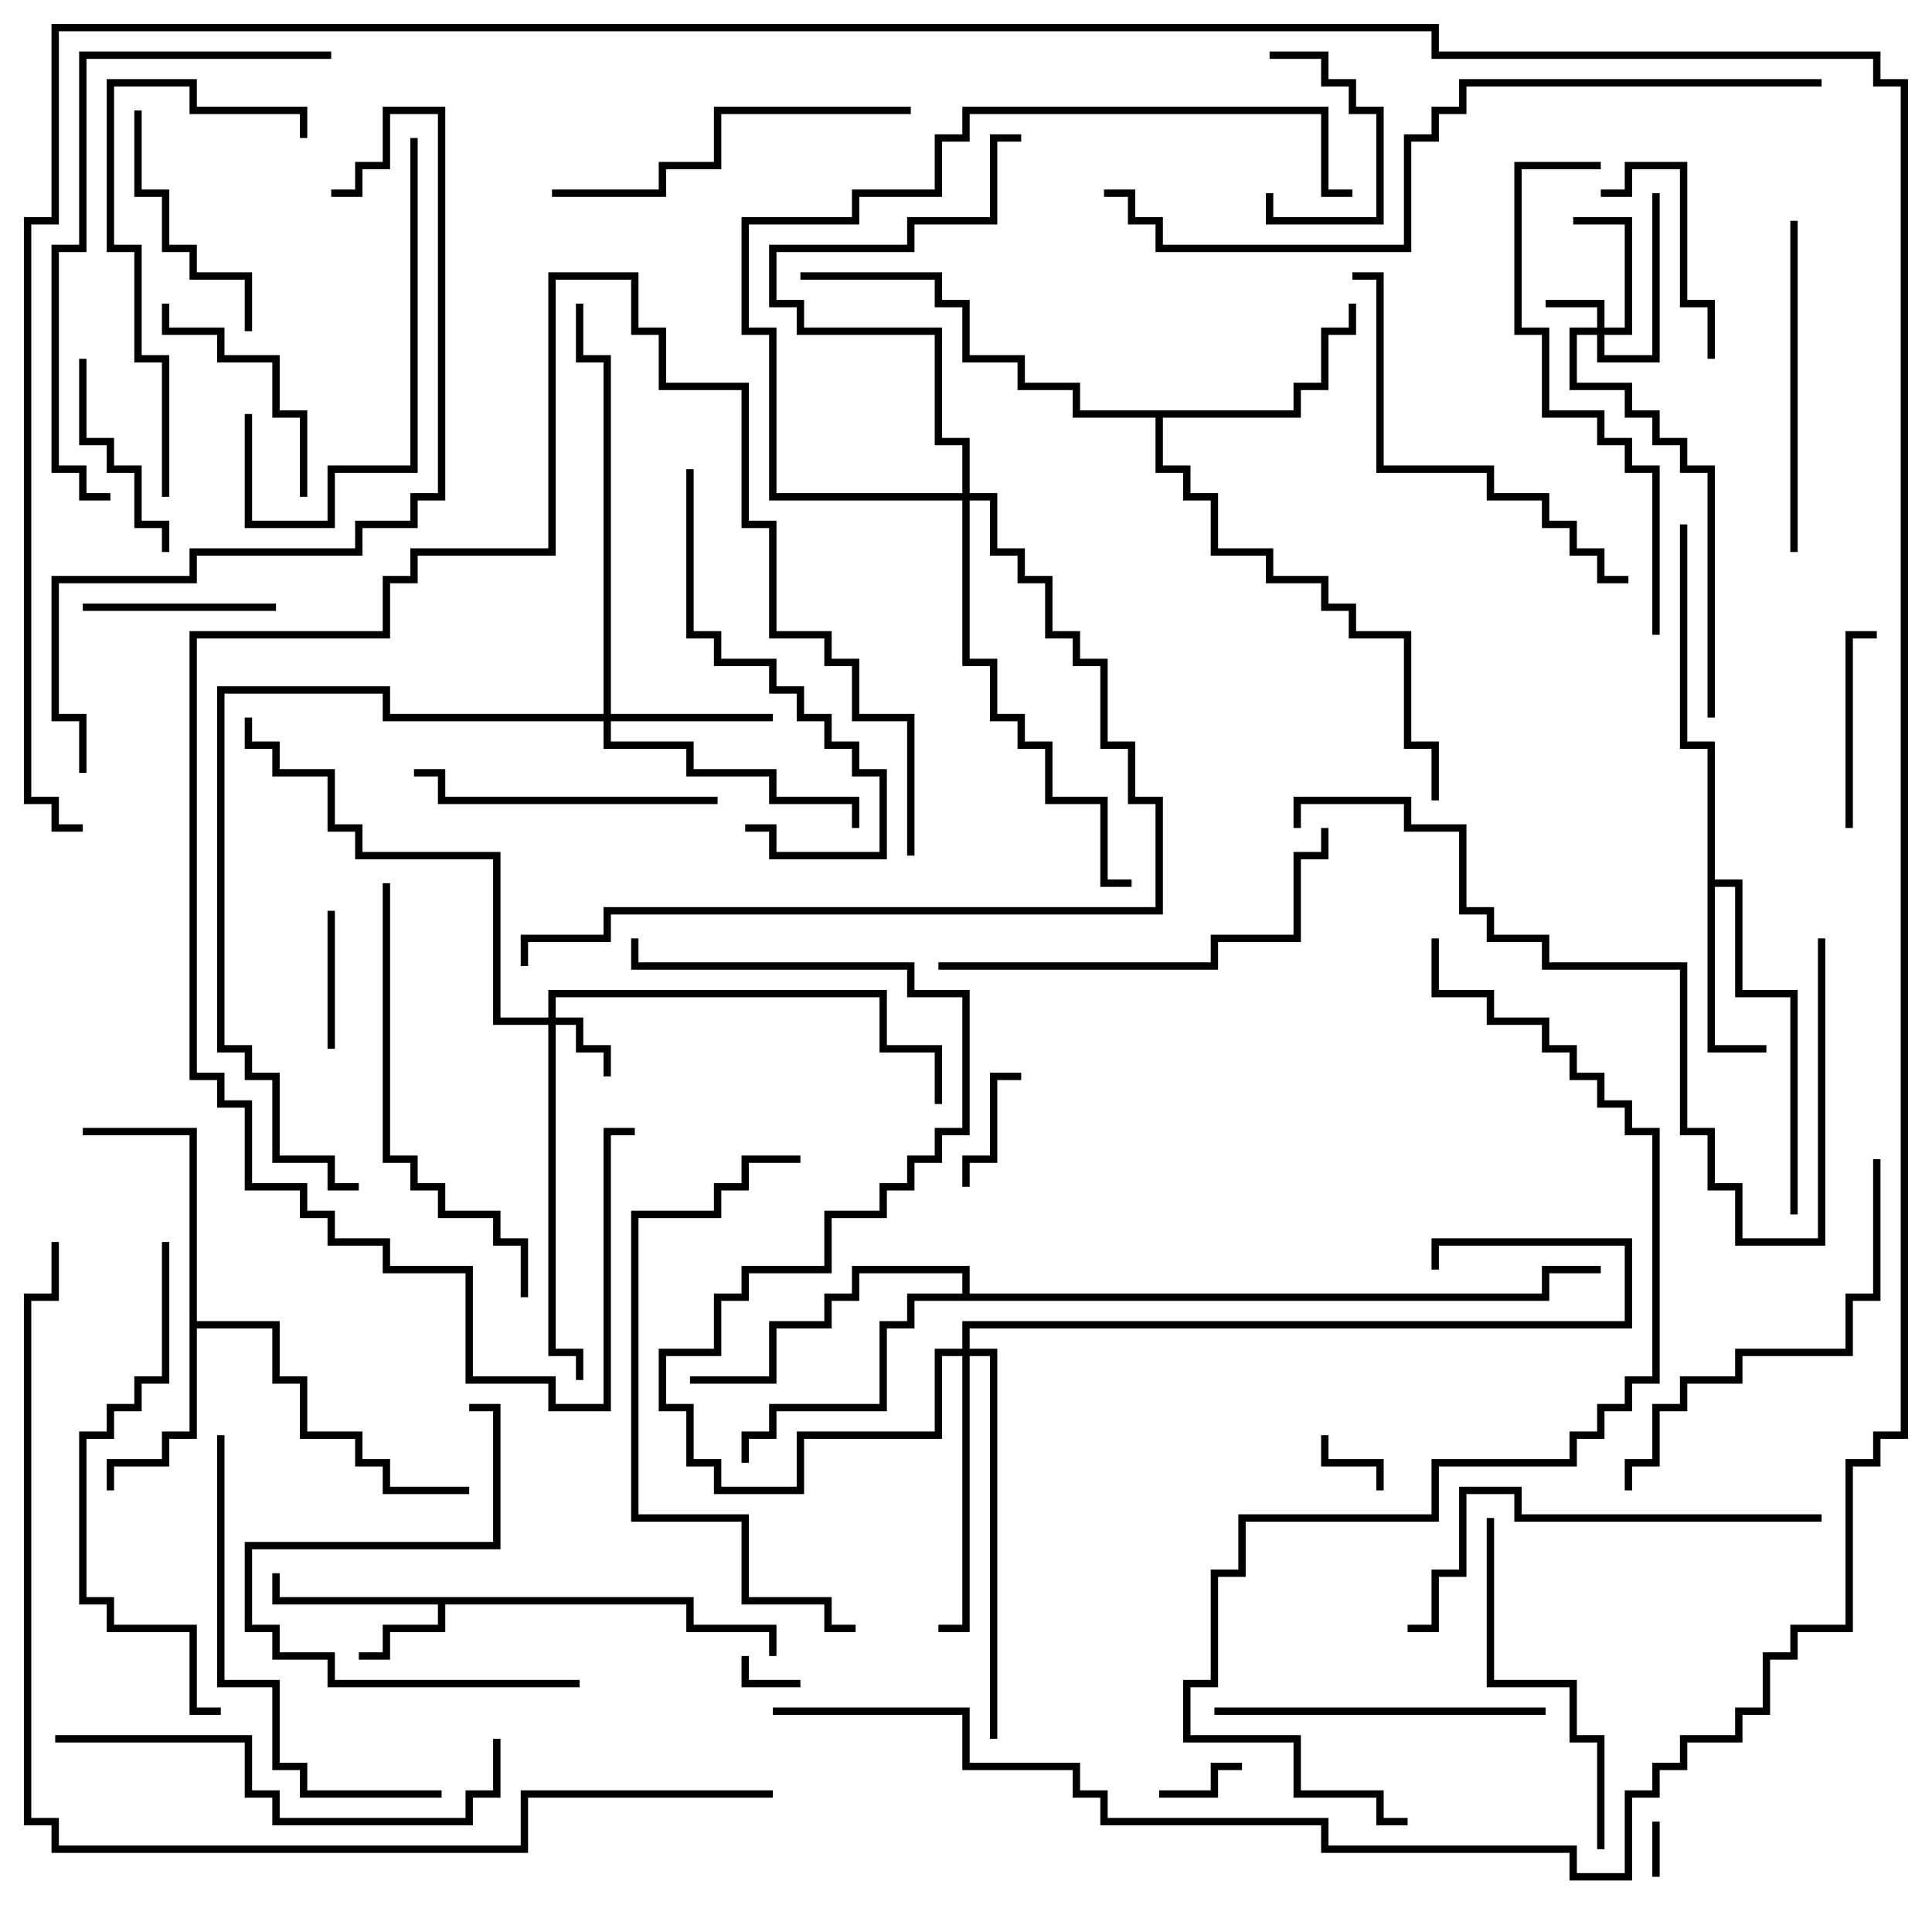 <svg version="1.1" width="105" height="105" xmlns="http://www.w3.org/2000/svg"><path d="M37.7,86.8L37.7,88.3L42.2,88.3L42.2,90L41.8,90L41.8,88.7L37.3,88.7L37.3,87.2L24.2,87.2L24.2,88.7L21.2,88.7L21.2,90.2L19.5,90.2L19.5,89.8L20.8,89.8L20.8,88.3L23.8,88.3L23.8,87.2L14.8,87.2L14.8,85.5L15.2,85.5L15.2,86.8z" stroke="none"/><path d="M92.8,40.7L91.3,40.7L91.3,28.5L91.7,28.5L91.7,40.3L93.2,40.3L93.2,47.8L94.7,47.8L94.7,53.8L97.7,53.8L97.7,66L97.3,66L97.3,54.2L94.3,54.2L94.3,48.2L93.2,48.2L93.2,56.8L96,56.8L96,57.2L92.8,57.2z" stroke="none"/><path d="M10.3,61.7L4.5,61.7L4.5,61.3L10.7,61.3L10.7,71.8L15.2,71.8L15.2,74.8L16.7,74.8L16.7,77.8L19.7,77.8L19.7,79.3L21.2,79.3L21.2,80.8L25.5,80.8L25.5,81.2L20.8,81.2L20.8,79.7L19.3,79.7L19.3,78.2L16.3,78.2L16.3,75.2L14.8,75.2L14.8,72.2L10.7,72.2L10.7,78.2L9.2,78.2L9.2,79.7L6.2,79.7L6.2,81L5.8,81L5.8,79.3L8.8,79.3L8.8,77.8L10.3,77.8z" stroke="none"/><path d="M70.3,22.3L70.3,20.8L71.8,20.8L71.8,17.8L73.3,17.8L73.3,16.5L73.7,16.5L73.7,18.2L72.2,18.2L72.2,21.2L70.7,21.2L70.7,22.7L63.2,22.7L63.2,25.3L64.7,25.3L64.7,26.8L66.2,26.8L66.2,29.8L69.2,29.8L69.2,31.3L72.2,31.3L72.2,32.8L73.7,32.8L73.7,34.3L76.7,34.3L76.7,40.3L78.2,40.3L78.2,43.5L77.8,43.5L77.8,40.7L76.3,40.7L76.3,34.7L73.3,34.7L73.3,33.2L71.8,33.2L71.8,31.7L68.8,31.7L68.8,30.2L65.8,30.2L65.8,27.2L64.3,27.2L64.3,25.7L62.8,25.7L62.8,22.7L58.3,22.7L58.3,21.2L55.3,21.2L55.3,19.7L52.3,19.7L52.3,16.7L50.8,16.7L50.8,15.2L43.5,15.2L43.5,14.8L51.2,14.8L51.2,16.3L52.7,16.3L52.7,19.3L55.7,19.3L55.7,20.8L58.7,20.8L58.7,22.3z" stroke="none"/><path d="M52.3,70.3L52.3,69.2L46.7,69.2L46.7,70.7L45.2,70.7L45.2,72.2L42.2,72.2L42.2,75.2L37.5,75.2L37.5,74.8L41.8,74.8L41.8,71.8L44.8,71.8L44.8,70.3L46.3,70.3L46.3,68.8L52.7,68.8L52.7,70.3L83.8,70.3L83.8,68.8L87,68.8L87,69.2L84.2,69.2L84.2,70.7L49.7,70.7L49.7,72.2L48.2,72.2L48.2,76.7L42.2,76.7L42.2,78.2L40.7,78.2L40.7,79.5L40.3,79.5L40.3,77.8L41.8,77.8L41.8,76.3L47.8,76.3L47.8,71.8L49.3,71.8L49.3,70.3z" stroke="none"/><path d="M86.8,17.8L86.8,16.7L84,16.7L84,16.3L87.2,16.3L87.2,17.8L88.3,17.8L88.3,12.2L85.5,12.2L85.5,11.8L88.7,11.8L88.7,18.2L87.2,18.2L87.2,19.3L89.8,19.3L89.8,10.5L90.2,10.5L90.2,19.7L86.8,19.7L86.8,18.2L85.7,18.2L85.7,20.8L88.7,20.8L88.7,22.3L90.2,22.3L90.2,23.8L91.7,23.8L91.7,25.3L93.2,25.3L93.2,39L92.8,39L92.8,25.7L91.3,25.7L91.3,24.2L89.8,24.2L89.8,22.7L88.3,22.7L88.3,21.2L85.3,21.2L85.3,17.8z" stroke="none"/><path d="M29.8,55.3L29.8,53.8L48.2,53.8L48.2,56.8L51.2,56.8L51.2,60L50.8,60L50.8,57.2L47.8,57.2L47.8,54.2L30.2,54.2L30.2,55.3L31.7,55.3L31.7,56.8L33.2,56.8L33.2,58.5L32.8,58.5L32.8,57.2L31.3,57.2L31.3,55.7L30.2,55.7L30.2,73.3L31.7,73.3L31.7,75L31.3,75L31.3,73.7L29.8,73.7L29.8,55.7L26.8,55.7L26.8,46.7L19.3,46.7L19.3,45.2L17.8,45.2L17.8,42.2L14.8,42.2L14.8,40.7L13.3,40.7L13.3,39L13.7,39L13.7,40.3L15.2,40.3L15.2,41.8L18.2,41.8L18.2,44.8L19.7,44.8L19.7,46.3L27.2,46.3L27.2,55.3z" stroke="none"/><path d="M32.8,38.8L32.8,19.7L31.3,19.7L31.3,16.5L31.7,16.5L31.7,19.3L33.2,19.3L33.2,38.8L42,38.8L42,39.2L33.2,39.2L33.2,40.3L37.7,40.3L37.7,41.8L42.2,41.8L42.2,43.3L46.7,43.3L46.7,45L46.3,45L46.3,43.7L41.8,43.7L41.8,42.2L37.3,42.2L37.3,40.7L32.8,40.7L32.8,39.2L20.8,39.2L20.8,37.7L12.2,37.7L12.2,56.8L13.7,56.8L13.7,58.3L15.2,58.3L15.2,62.8L18.2,62.8L18.2,64.3L19.5,64.3L19.5,64.7L17.8,64.7L17.8,63.2L14.8,63.2L14.8,58.7L13.3,58.7L13.3,57.2L11.8,57.2L11.8,37.3L21.2,37.3L21.2,38.8z" stroke="none"/><path d="M52.3,73.3L52.3,71.8L88.3,71.8L88.3,67.7L78.2,67.7L78.2,69L77.8,69L77.8,67.3L88.7,67.3L88.7,72.2L52.7,72.2L52.7,73.3L54.2,73.3L54.2,94.5L53.8,94.5L53.8,73.7L52.7,73.7L52.7,88.7L51,88.7L51,88.3L52.3,88.3L52.3,73.7L51.2,73.7L51.2,78.2L43.7,78.2L43.7,81.2L38.8,81.2L38.8,79.7L37.3,79.7L37.3,76.7L35.8,76.7L35.8,73.3L38.8,73.3L38.8,70.3L40.3,70.3L40.3,68.8L44.8,68.8L44.8,65.8L47.8,65.8L47.8,64.3L49.3,64.3L49.3,62.8L50.8,62.8L50.8,61.3L52.3,61.3L52.3,54.2L49.3,54.2L49.3,52.7L34.3,52.7L34.3,51L34.7,51L34.7,52.3L49.7,52.3L49.7,53.8L52.7,53.8L52.7,61.7L51.2,61.7L51.2,63.2L49.7,63.2L49.7,64.7L48.2,64.7L48.2,66.2L45.2,66.2L45.2,69.2L40.7,69.2L40.7,70.7L39.2,70.7L39.2,73.7L36.2,73.7L36.2,76.3L37.7,76.3L37.7,79.3L39.2,79.3L39.2,80.8L43.3,80.8L43.3,77.8L50.8,77.8L50.8,73.3z" stroke="none"/><path d="M52.3,26.8L52.3,24.2L50.8,24.2L50.8,18.2L43.3,18.2L43.3,16.7L41.8,16.7L41.8,13.3L49.3,13.3L49.3,11.8L53.8,11.8L53.8,7.3L55.5,7.3L55.5,7.7L54.2,7.7L54.2,12.2L49.7,12.2L49.7,13.7L42.2,13.7L42.2,16.3L43.7,16.3L43.7,17.8L51.2,17.8L51.2,23.8L52.7,23.8L52.7,26.8L54.2,26.8L54.2,29.8L55.7,29.8L55.7,31.3L57.2,31.3L57.2,34.3L58.7,34.3L58.7,35.8L60.2,35.8L60.2,40.3L61.7,40.3L61.7,43.3L63.2,43.3L63.2,49.7L33.2,49.7L33.2,51.2L28.7,51.2L28.7,52.5L28.3,52.5L28.3,50.8L32.8,50.8L32.8,49.3L62.8,49.3L62.8,43.7L61.3,43.7L61.3,40.7L59.8,40.7L59.8,36.2L58.3,36.2L58.3,34.7L56.8,34.7L56.8,31.7L55.3,31.7L55.3,30.2L53.8,30.2L53.8,27.2L52.7,27.2L52.7,35.8L54.2,35.8L54.2,38.8L55.7,38.8L55.7,40.3L57.2,40.3L57.2,43.3L60.2,43.3L60.2,47.8L61.5,47.8L61.5,48.2L59.8,48.2L59.8,43.7L56.8,43.7L56.8,40.7L55.3,40.7L55.3,39.2L53.8,39.2L53.8,36.2L52.3,36.2L52.3,27.2L41.8,27.2L41.8,18.2L40.3,18.2L40.3,11.8L46.3,11.8L46.3,10.3L50.8,10.3L50.8,7.3L52.3,7.3L52.3,5.8L72.2,5.8L72.2,10.3L73.5,10.3L73.5,10.7L71.8,10.7L71.8,6.2L52.7,6.2L52.7,7.7L51.2,7.7L51.2,10.7L46.7,10.7L46.7,12.2L40.7,12.2L40.7,17.8L42.2,17.8L42.2,26.8z" stroke="none"/><path d="M89.8,99L90.2,99L90.2,102L89.8,102z" stroke="none"/><path d="M43.5,91.3L43.5,91.7L40.3,91.7L40.3,90L40.7,90L40.7,91.3z" stroke="none"/><path d="M75.2,81L74.8,81L74.8,79.7L71.8,79.7L71.8,78L72.2,78L72.2,79.3L75.2,79.3z" stroke="none"/><path d="M63,97.7L63,97.3L65.8,97.3L65.8,95.8L67.5,95.8L67.5,96.2L66.2,96.2L66.2,97.7z" stroke="none"/><path d="M52.7,64.5L52.3,64.5L52.3,62.8L53.8,62.8L53.8,58.3L55.5,58.3L55.5,58.7L54.2,58.7L54.2,63.2L52.7,63.2z" stroke="none"/><path d="M17.8,49.5L18.2,49.5L18.2,57L17.8,57z" stroke="none"/><path d="M69,3.2L69,2.8L72.2,2.8L72.2,4.3L73.7,4.3L73.7,5.8L75.2,5.8L75.2,12.2L68.8,12.2L68.8,10.5L69.2,10.5L69.2,11.8L74.8,11.8L74.8,6.2L73.3,6.2L73.3,4.7L71.8,4.7L71.8,3.2z" stroke="none"/><path d="M4.5,33.2L4.5,32.8L15,32.8L15,33.2z" stroke="none"/><path d="M100.7,45L100.3,45L100.3,34.3L102,34.3L102,34.7L100.7,34.7z" stroke="none"/><path d="M87,10.7L87,10.3L88.3,10.3L88.3,8.8L91.7,8.8L91.7,16.3L93.2,16.3L93.2,19.5L92.8,19.5L92.8,16.7L91.3,16.7L91.3,9.2L88.7,9.2L88.7,10.7z" stroke="none"/><path d="M9.2,30L8.8,30L8.8,28.7L7.3,28.7L7.3,25.7L5.8,25.7L5.8,24.2L4.3,24.2L4.3,19.5L4.7,19.5L4.7,23.8L6.2,23.8L6.2,25.3L7.7,25.3L7.7,28.3L9.2,28.3z" stroke="none"/><path d="M16.7,27L16.3,27L16.3,22.7L14.8,22.7L14.8,19.7L11.8,19.7L11.8,18.2L8.8,18.2L8.8,16.5L9.2,16.5L9.2,17.8L12.2,17.8L12.2,19.3L15.2,19.3L15.2,22.3L16.7,22.3z" stroke="none"/><path d="M7.3,6L7.7,6L7.7,10.3L9.2,10.3L9.2,13.3L10.7,13.3L10.7,14.8L13.7,14.8L13.7,18L13.3,18L13.3,15.2L10.3,15.2L10.3,13.7L8.8,13.7L8.8,10.7L7.3,10.7z" stroke="none"/><path d="M31.5,91.3L31.5,91.7L17.8,91.7L17.8,90.2L14.8,90.2L14.8,88.7L13.3,88.7L13.3,83.8L26.8,83.8L26.8,76.7L25.5,76.7L25.5,76.3L27.2,76.3L27.2,84.2L13.7,84.2L13.7,88.3L15.2,88.3L15.2,89.8L18.2,89.8L18.2,91.3z" stroke="none"/><path d="M39,43.3L39,43.7L23.8,43.7L23.8,42.2L22.5,42.2L22.5,41.8L24.2,41.8L24.2,43.3z" stroke="none"/><path d="M22.3,7.5L22.7,7.5L22.7,25.7L18.2,25.7L18.2,28.7L13.3,28.7L13.3,22.5L13.7,22.5L13.7,28.3L17.8,28.3L17.8,25.3L22.3,25.3z" stroke="none"/><path d="M97.7,30L97.3,30L97.3,12L97.7,12z" stroke="none"/><path d="M84,92.8L84,93.2L66,93.2L66,92.8z" stroke="none"/><path d="M80.8,82.5L81.2,82.5L81.2,91.3L85.7,91.3L85.7,94.3L87.2,94.3L87.2,100.5L86.8,100.5L86.8,94.7L85.3,94.7L85.3,91.7L80.8,91.7z" stroke="none"/><path d="M37.3,25.5L37.7,25.5L37.7,34.3L39.2,34.3L39.2,35.8L42.2,35.8L42.2,37.3L43.7,37.3L43.7,38.8L45.2,38.8L45.2,40.3L46.7,40.3L46.7,41.8L48.2,41.8L48.2,46.7L41.8,46.7L41.8,45.2L40.5,45.2L40.5,44.8L42.2,44.8L42.2,46.3L47.8,46.3L47.8,42.2L46.3,42.2L46.3,40.7L44.8,40.7L44.8,39.2L43.3,39.2L43.3,37.7L41.8,37.7L41.8,36.2L38.8,36.2L38.8,34.7L37.3,34.7z" stroke="none"/><path d="M49.5,5.8L49.5,6.2L39.2,6.2L39.2,9.2L36.2,9.2L36.2,10.7L30,10.7L30,10.3L35.8,10.3L35.8,8.8L38.8,8.8L38.8,5.8z" stroke="none"/><path d="M9.2,27L8.8,27L8.8,19.7L7.3,19.7L7.3,13.7L5.8,13.7L5.8,4.3L10.7,4.3L10.7,5.8L16.7,5.8L16.7,7.5L16.3,7.5L16.3,6.2L10.3,6.2L10.3,4.7L6.2,4.7L6.2,13.3L7.7,13.3L7.7,19.3L9.2,19.3z" stroke="none"/><path d="M49.7,46.5L49.3,46.5L49.3,39.2L46.3,39.2L46.3,36.2L44.8,36.2L44.8,34.7L41.8,34.7L41.8,28.7L40.3,28.7L40.3,21.2L35.8,21.2L35.8,18.2L34.3,18.2L34.3,15.2L30.2,15.2L30.2,30.2L22.7,30.2L22.7,31.7L21.2,31.7L21.2,34.7L10.7,34.7L10.7,58.3L12.2,58.3L12.2,59.8L13.7,59.8L13.7,64.3L16.7,64.3L16.7,65.8L18.2,65.8L18.2,67.3L21.2,67.3L21.2,68.8L25.7,68.8L25.7,74.8L30.2,74.8L30.2,76.3L32.8,76.3L32.8,61.3L34.5,61.3L34.5,61.7L33.2,61.7L33.2,76.7L29.8,76.7L29.8,75.2L25.3,75.2L25.3,69.2L20.8,69.2L20.8,67.7L17.8,67.7L17.8,66.2L16.3,66.2L16.3,64.7L13.3,64.7L13.3,60.2L11.8,60.2L11.8,58.7L10.3,58.7L10.3,34.3L20.8,34.3L20.8,31.3L22.3,31.3L22.3,29.8L29.8,29.8L29.8,14.8L34.7,14.8L34.7,17.8L36.2,17.8L36.2,20.8L40.7,20.8L40.7,28.3L42.2,28.3L42.2,34.3L45.2,34.3L45.2,35.8L46.7,35.8L46.7,38.8L49.7,38.8z" stroke="none"/><path d="M73.5,15.2L73.5,14.8L75.2,14.8L75.2,25.3L81.2,25.3L81.2,26.8L84.2,26.8L84.2,28.3L85.7,28.3L85.7,29.8L87.2,29.8L87.2,31.3L88.5,31.3L88.5,31.7L86.8,31.7L86.8,30.2L85.3,30.2L85.3,28.7L83.8,28.7L83.8,27.2L80.8,27.2L80.8,25.7L74.8,25.7L74.8,15.2z" stroke="none"/><path d="M51,52.7L51,52.3L65.8,52.3L65.8,50.8L70.3,50.8L70.3,46.3L71.8,46.3L71.8,45L72.2,45L72.2,46.7L70.7,46.7L70.7,51.2L66.2,51.2L66.2,52.7z" stroke="none"/><path d="M101.8,63L102.2,63L102.2,70.7L100.7,70.7L100.7,73.7L94.7,73.7L94.7,75.2L91.7,75.2L91.7,76.7L90.2,76.7L90.2,79.7L88.7,79.7L88.7,81L88.3,81L88.3,79.3L89.8,79.3L89.8,76.3L91.3,76.3L91.3,74.8L94.3,74.8L94.3,73.3L100.3,73.3L100.3,70.3L101.8,70.3z" stroke="none"/><path d="M24,97.3L24,97.7L16.3,97.7L16.3,96.2L14.8,96.2L14.8,91.7L11.8,91.7L11.8,78L12.2,78L12.2,91.3L15.2,91.3L15.2,95.8L16.7,95.8L16.7,97.3z" stroke="none"/><path d="M99,82.3L99,82.7L82.3,82.7L82.3,81.2L79.7,81.2L79.7,85.7L78.2,85.7L78.2,88.7L76.5,88.7L76.5,88.3L77.8,88.3L77.8,85.3L79.3,85.3L79.3,80.8L82.7,80.8L82.7,82.3z" stroke="none"/><path d="M20.8,48L21.2,48L21.2,62.8L22.7,62.8L22.7,64.3L24.2,64.3L24.2,65.8L27.2,65.8L27.2,67.3L28.7,67.3L28.7,70.5L28.3,70.5L28.3,67.7L26.8,67.7L26.8,66.2L23.8,66.2L23.8,64.7L22.3,64.7L22.3,63.2L20.8,63.2z" stroke="none"/><path d="M3,94.7L3,94.3L13.7,94.3L13.7,97.3L15.2,97.3L15.2,98.8L25.3,98.8L25.3,97.3L26.8,97.3L26.8,94.5L27.2,94.5L27.2,97.7L25.7,97.7L25.7,99.2L14.8,99.2L14.8,97.7L13.3,97.7L13.3,94.7z" stroke="none"/><path d="M46.5,88.3L46.5,88.7L44.8,88.7L44.8,87.2L40.3,87.2L40.3,82.7L34.3,82.7L34.3,65.8L38.8,65.8L38.8,64.3L40.3,64.3L40.3,62.8L43.5,62.8L43.5,63.2L40.7,63.2L40.7,64.7L39.2,64.7L39.2,66.2L34.7,66.2L34.7,82.3L40.7,82.3L40.7,86.8L45.2,86.8L45.2,88.3z" stroke="none"/><path d="M90.2,34.5L89.8,34.5L89.8,25.7L88.3,25.7L88.3,24.2L86.8,24.2L86.8,22.7L83.8,22.7L83.8,18.2L82.3,18.2L82.3,8.8L87,8.8L87,9.2L82.7,9.2L82.7,17.8L84.2,17.8L84.2,22.3L87.2,22.3L87.2,23.8L88.7,23.8L88.7,25.3L90.2,25.3z" stroke="none"/><path d="M8.8,67.5L9.2,67.5L9.2,75.2L7.7,75.2L7.7,76.7L6.2,76.7L6.2,78.2L4.7,78.2L4.7,86.8L6.2,86.8L6.2,88.3L10.7,88.3L10.7,92.8L12,92.8L12,93.2L10.3,93.2L10.3,88.7L5.8,88.7L5.8,87.2L4.3,87.2L4.3,77.8L5.8,77.8L5.8,76.3L7.3,76.3L7.3,74.8L8.8,74.8z" stroke="none"/><path d="M6,26.8L6,27.2L4.3,27.2L4.3,25.7L2.8,25.7L2.8,13.3L4.3,13.3L4.3,2.8L18,2.8L18,3.2L4.7,3.2L4.7,13.7L3.2,13.7L3.2,25.3L4.7,25.3L4.7,26.8z" stroke="none"/><path d="M98.8,51L99.2,51L99.2,67.7L94.3,67.7L94.3,64.7L92.8,64.7L92.8,61.7L91.3,61.7L91.3,52.7L83.8,52.7L83.8,51.2L80.8,51.2L80.8,49.7L79.3,49.7L79.3,45.2L76.3,45.2L76.3,43.7L70.7,43.7L70.7,45L70.3,45L70.3,43.3L76.7,43.3L76.7,44.8L79.7,44.8L79.7,49.3L81.2,49.3L81.2,50.8L84.2,50.8L84.2,52.3L91.7,52.3L91.7,61.3L93.2,61.3L93.2,64.3L94.7,64.3L94.7,67.3L98.8,67.3z" stroke="none"/><path d="M18,10.7L18,10.3L19.3,10.3L19.3,8.8L20.8,8.8L20.8,5.8L24.2,5.8L24.2,27.2L22.7,27.2L22.7,28.7L19.7,28.7L19.7,30.2L10.7,30.2L10.7,31.7L3.2,31.7L3.2,38.8L4.7,38.8L4.7,42L4.3,42L4.3,39.2L2.8,39.2L2.8,31.3L10.3,31.3L10.3,29.8L19.3,29.8L19.3,28.3L22.3,28.3L22.3,26.8L23.8,26.8L23.8,6.2L21.2,6.2L21.2,9.2L19.7,9.2L19.7,10.7z" stroke="none"/><path d="M99,4.3L99,4.7L79.7,4.7L79.7,6.2L78.2,6.2L78.2,7.7L76.7,7.7L76.7,13.7L62.8,13.7L62.8,12.2L61.3,12.2L61.3,10.7L60,10.7L60,10.3L61.7,10.3L61.7,11.8L63.2,11.8L63.2,13.3L76.3,13.3L76.3,7.3L77.8,7.3L77.8,5.8L79.3,5.8L79.3,4.3z" stroke="none"/><path d="M77.8,51L78.2,51L78.2,53.8L81.2,53.8L81.2,55.3L84.2,55.3L84.2,56.8L85.7,56.8L85.7,58.3L87.2,58.3L87.2,59.8L88.7,59.8L88.7,61.3L90.2,61.3L90.2,75.2L88.7,75.2L88.7,76.7L87.2,76.7L87.2,78.2L85.7,78.2L85.7,79.7L78.2,79.7L78.2,82.7L67.7,82.7L67.7,85.7L66.2,85.7L66.2,91.7L64.7,91.7L64.7,94.3L70.7,94.3L70.7,97.3L75.2,97.3L75.2,98.8L76.5,98.8L76.5,99.2L74.8,99.2L74.8,97.7L70.3,97.7L70.3,94.7L64.3,94.7L64.3,91.3L65.8,91.3L65.8,85.3L67.3,85.3L67.3,82.3L77.8,82.3L77.8,79.3L85.3,79.3L85.3,77.8L86.8,77.8L86.8,76.3L88.3,76.3L88.3,74.8L89.8,74.8L89.8,61.7L88.3,61.7L88.3,60.2L86.8,60.2L86.8,58.7L85.3,58.7L85.3,57.2L83.8,57.2L83.8,55.7L80.8,55.7L80.8,54.2L77.8,54.2z" stroke="none"/><path d="M42,97.3L42,97.7L28.7,97.7L28.7,100.7L2.8,100.7L2.8,99.2L1.3,99.2L1.3,70.3L2.8,70.3L2.8,67.5L3.2,67.5L3.2,70.7L1.7,70.7L1.7,98.8L3.2,98.8L3.2,100.3L28.3,100.3L28.3,97.3z" stroke="none"/><path d="M42,93.2L42,92.8L52.7,92.8L52.7,95.8L58.7,95.8L58.7,97.3L60.2,97.3L60.2,98.8L72.2,98.8L72.2,100.3L85.7,100.3L85.7,101.8L88.3,101.8L88.3,97.3L89.8,97.3L89.8,95.8L91.3,95.8L91.3,94.3L94.3,94.3L94.3,92.8L95.8,92.8L95.8,89.8L97.3,89.8L97.3,88.3L100.3,88.3L100.3,79.3L101.8,79.3L101.8,77.8L103.3,77.8L103.3,4.7L101.8,4.7L101.8,3.2L77.8,3.2L77.8,1.7L3.2,1.7L3.2,12.2L1.7,12.2L1.7,43.3L3.2,43.3L3.2,44.8L4.5,44.8L4.5,45.2L2.8,45.2L2.8,43.7L1.3,43.7L1.3,11.8L2.8,11.8L2.8,1.3L78.2,1.3L78.2,2.8L102.2,2.8L102.2,4.3L103.7,4.3L103.7,78.2L102.2,78.2L102.2,79.7L100.7,79.7L100.7,88.7L97.7,88.7L97.7,90.2L96.2,90.2L96.2,93.2L94.7,93.2L94.7,94.7L91.7,94.7L91.7,96.2L90.2,96.2L90.2,97.7L88.7,97.7L88.7,102.2L85.3,102.2L85.3,100.7L71.8,100.7L71.8,99.2L59.8,99.2L59.8,97.7L58.3,97.7L58.3,96.2L52.3,96.2L52.3,93.2z" stroke="none"/></svg>